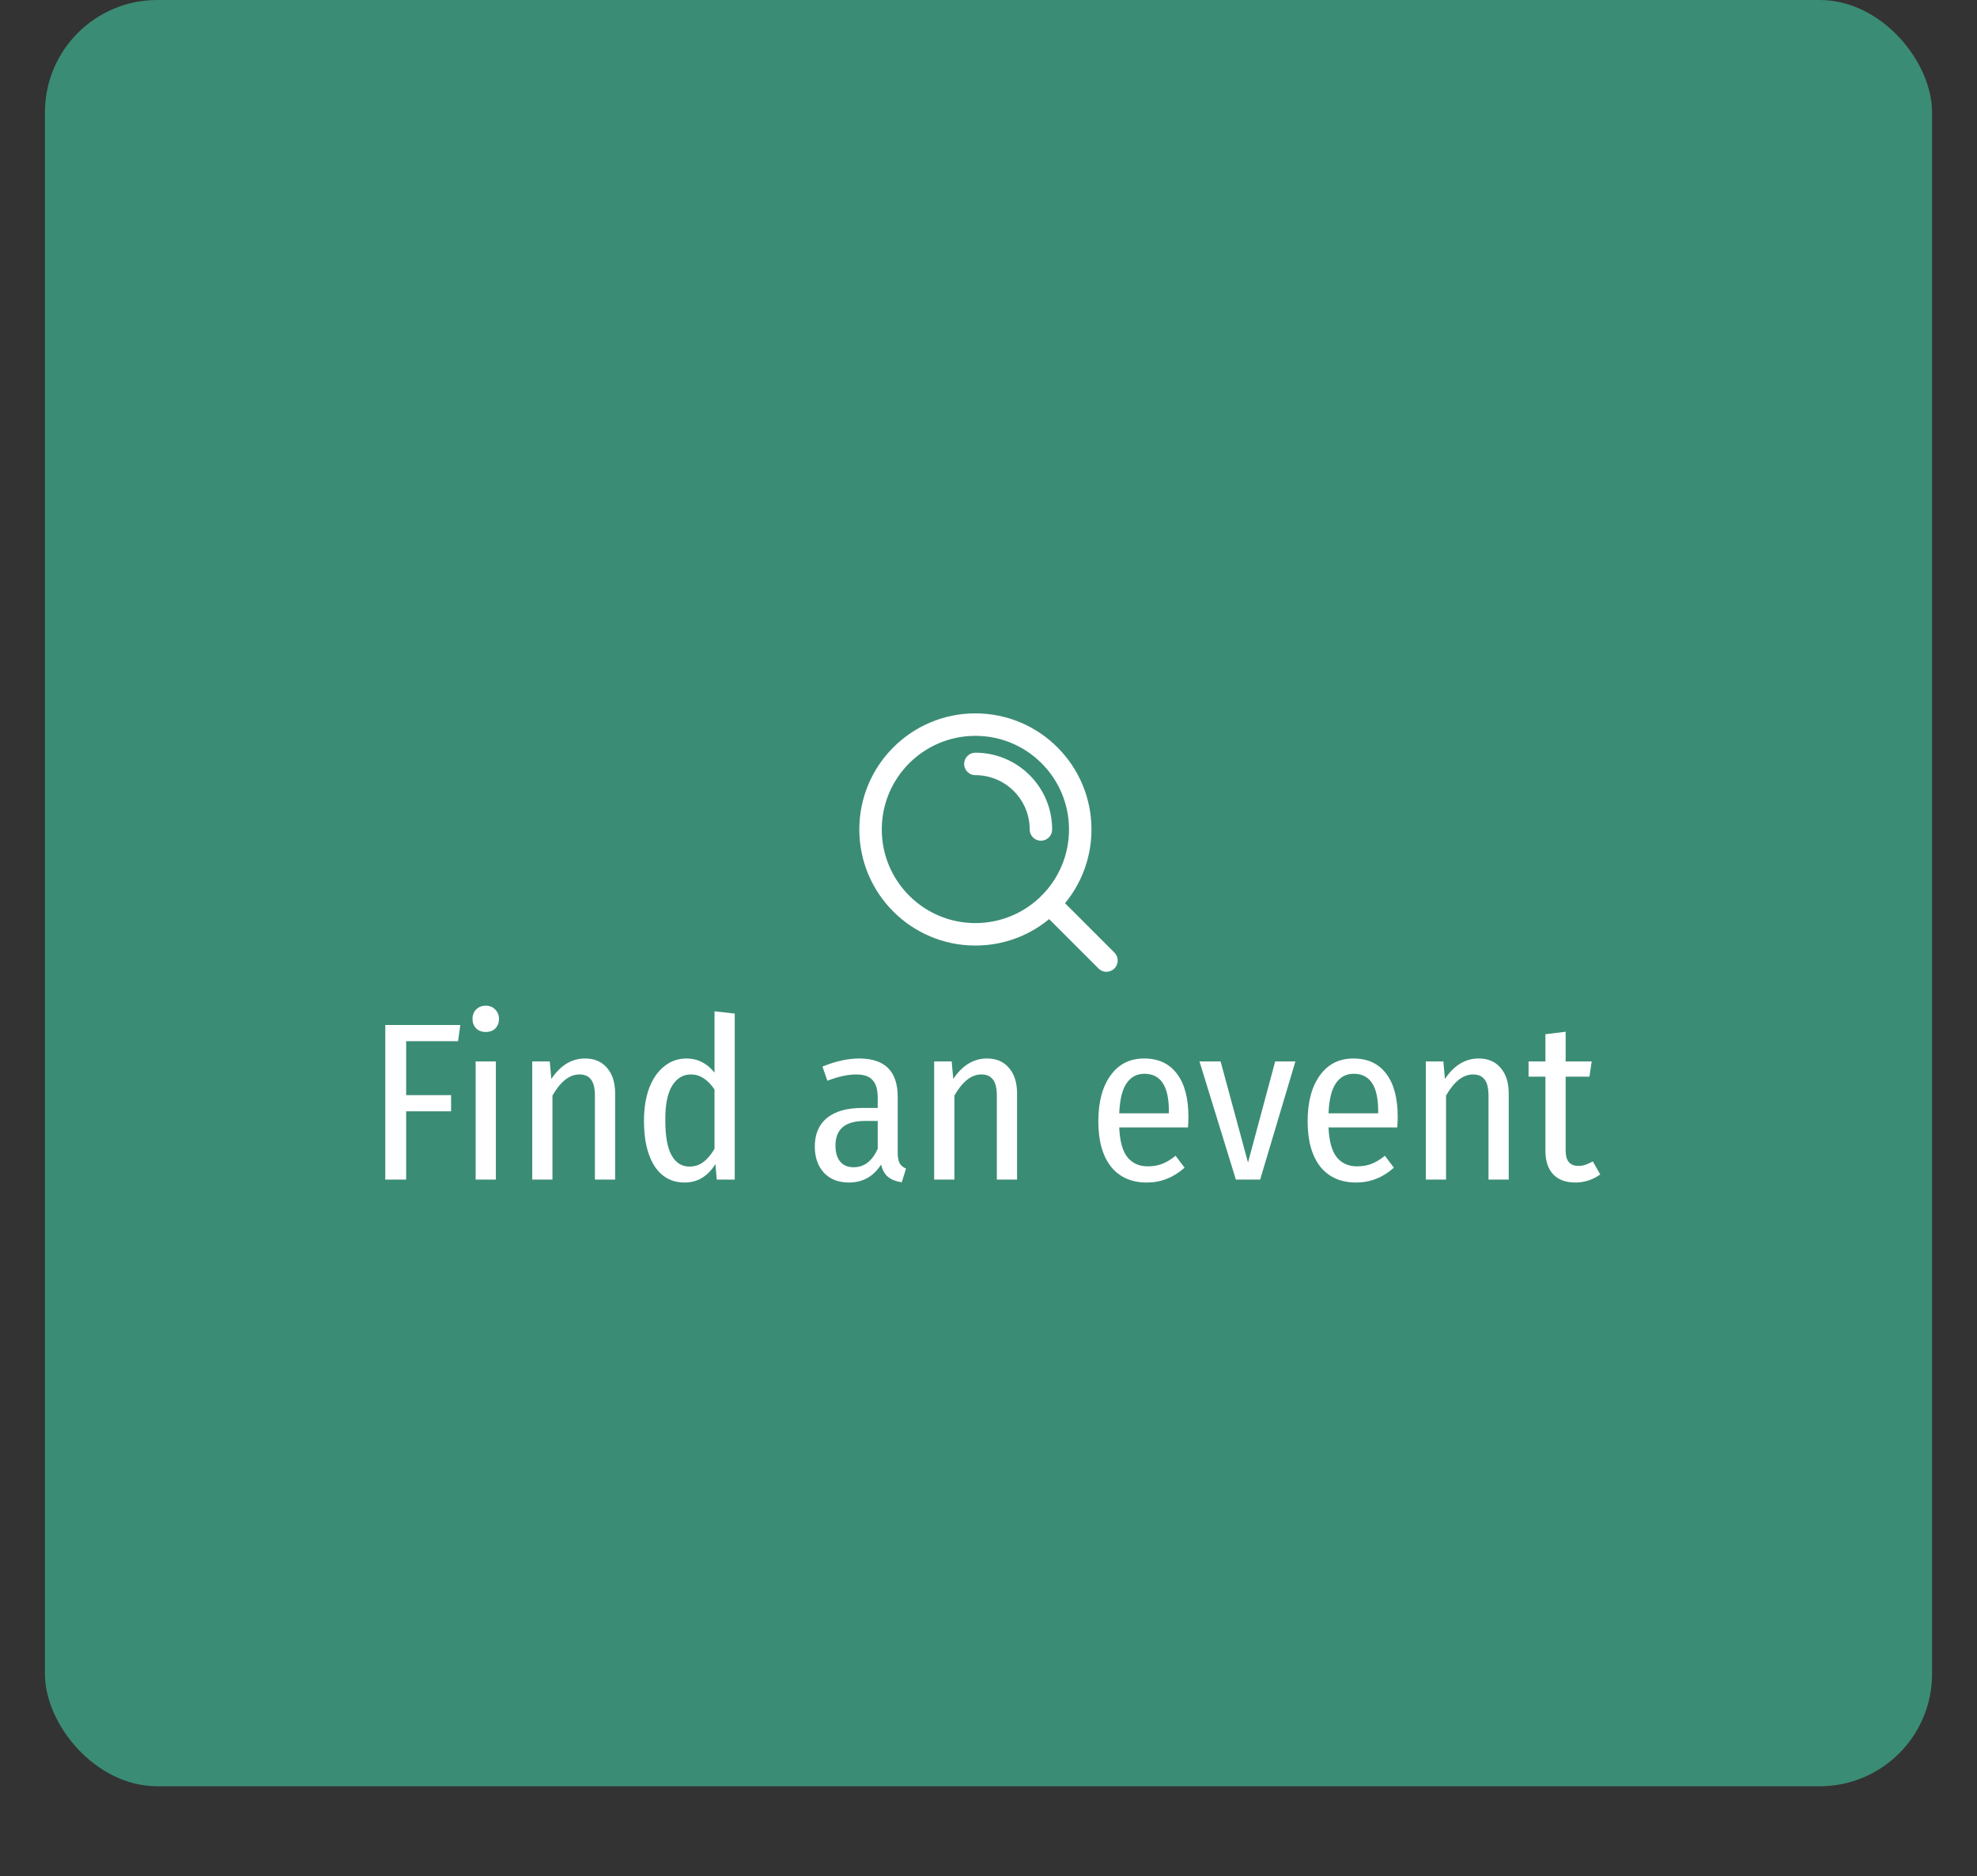<svg width="176" height="167" viewBox="0 0 176 167" fill="none" xmlns="http://www.w3.org/2000/svg">
    <rect x="0" y="0" width="176" height="167" fill="#333333" stroke="none"/>
    <svg width="100%" height="100%" viewBox="0 0 176 167" fill="none" xmlns="http://www.w3.org/2000/svg">
        <rect x="4" width="168" height="159" rx="10" fill="#3B8C75"/>
    </svg>
    <svg x="74" y="61" width="28" height="28" viewBox="0 0 28 28" fill="none" xmlns="http://www.w3.org/2000/svg">
        <path d="M24.5 24.5L19.425 19.425M12.833 7C16.055 7 18.667 9.612 18.667 12.833M22.167 12.833C22.167 17.988 17.988 22.167 12.833 22.167C7.679 22.167 3.5 17.988 3.5 12.833C3.5 7.679 7.679 3.5 12.833 3.5C17.988 3.5 22.167 7.679 22.167 12.833Z" stroke="white" stroke-width="2" stroke-linecap="round" stroke-linejoin="round"/>
    </svg>
    <svg x="33.5" y="89" width="109" height="17" viewBox="0 0 109 17" fill="none" xmlns="http://www.w3.org/2000/svg">
        <path d="M0.798 16V2.24H7.478L7.278 3.68H2.658V8.48H6.658V9.92H2.658V16H0.798ZM10.643 5.48V16H8.843V5.48H10.643ZM9.743 0.52C10.089 0.52 10.369 0.633 10.583 0.86C10.809 1.087 10.923 1.367 10.923 1.7C10.923 2.033 10.816 2.313 10.603 2.54C10.389 2.753 10.103 2.86 9.743 2.86C9.396 2.86 9.109 2.753 8.883 2.54C8.669 2.313 8.563 2.033 8.563 1.7C8.563 1.367 8.669 1.087 8.883 0.86C9.109 0.633 9.396 0.52 9.743 0.52ZM18.582 5.22C19.422 5.22 20.075 5.5 20.542 6.06C21.022 6.607 21.262 7.367 21.262 8.34V16H19.462V8.56C19.462 7.88 19.348 7.393 19.122 7.1C18.895 6.793 18.548 6.64 18.082 6.64C17.202 6.64 16.402 7.267 15.682 8.52V16H13.882V5.48H15.442L15.582 7.04C16.395 5.827 17.395 5.22 18.582 5.22ZM31.909 1.22V16H30.309L30.189 14.62C29.509 15.713 28.595 16.26 27.449 16.26C26.302 16.26 25.409 15.773 24.769 14.8C24.142 13.827 23.829 12.487 23.829 10.78C23.829 9.673 23.982 8.7 24.289 7.86C24.609 7.02 25.055 6.373 25.629 5.92C26.202 5.453 26.862 5.22 27.609 5.22C28.609 5.22 29.442 5.64 30.109 6.48V1.02L31.909 1.22ZM27.869 14.84C28.349 14.84 28.762 14.707 29.109 14.44C29.469 14.173 29.802 13.78 30.109 13.26V7.98C29.509 7.087 28.809 6.64 28.009 6.64C27.302 6.64 26.742 6.98 26.329 7.66C25.915 8.34 25.715 9.367 25.729 10.74C25.729 12.14 25.915 13.173 26.289 13.84C26.662 14.507 27.189 14.84 27.869 14.84ZM46.418 13.6C46.418 14.027 46.478 14.347 46.598 14.56C46.718 14.76 46.905 14.913 47.158 15.02L46.778 16.24C46.258 16.16 45.852 16 45.558 15.76C45.265 15.52 45.058 15.153 44.938 14.66C44.258 15.727 43.305 16.26 42.078 16.26C41.145 16.26 40.405 15.973 39.858 15.4C39.312 14.813 39.038 14.033 39.038 13.06C39.038 11.94 39.405 11.087 40.138 10.5C40.872 9.913 41.918 9.62 43.278 9.62H44.638V8.72C44.638 7.987 44.485 7.46 44.178 7.14C43.885 6.807 43.398 6.64 42.718 6.64C41.985 6.64 41.132 6.827 40.158 7.2L39.718 5.94C40.892 5.46 41.985 5.22 42.998 5.22C45.278 5.22 46.418 6.36 46.418 8.64V13.6ZM42.498 14.9C43.432 14.9 44.145 14.353 44.638 13.26V10.78H43.478C41.745 10.78 40.878 11.507 40.878 12.96C40.878 13.587 41.018 14.067 41.298 14.4C41.578 14.733 41.978 14.9 42.498 14.9ZM54.363 5.22C55.203 5.22 55.856 5.5 56.323 6.06C56.803 6.607 57.043 7.367 57.043 8.34V16H55.243V8.56C55.243 7.88 55.13 7.393 54.903 7.1C54.676 6.793 54.33 6.64 53.863 6.64C52.983 6.64 52.183 7.267 51.463 8.52V16H49.663V5.48H51.223L51.363 7.04C52.176 5.827 53.176 5.22 54.363 5.22ZM72.297 10.42C72.297 10.7 72.284 11.013 72.257 11.36H66.137C66.19 12.587 66.437 13.473 66.877 14.02C67.317 14.553 67.917 14.82 68.677 14.82C69.157 14.82 69.584 14.747 69.957 14.6C70.344 14.453 70.743 14.213 71.157 13.88L71.957 14.94C70.97 15.82 69.85 16.26 68.597 16.26C67.224 16.26 66.157 15.787 65.397 14.84C64.65 13.88 64.277 12.54 64.277 10.82C64.277 9.1 64.637 7.74 65.357 6.74C66.077 5.727 67.077 5.22 68.357 5.22C69.624 5.22 70.597 5.673 71.277 6.58C71.957 7.473 72.297 8.753 72.297 10.42ZM70.557 9.88C70.557 7.68 69.83 6.58 68.377 6.58C67.71 6.58 67.183 6.86 66.797 7.42C66.41 7.967 66.19 8.86 66.137 10.1H70.557V9.88ZM81.822 5.48L78.682 16H76.522L73.282 5.48H75.162L77.602 14.48L80.022 5.48H81.822ZM90.93 10.42C90.93 10.7 90.916 11.013 90.89 11.36H84.77C84.823 12.587 85.07 13.473 85.51 14.02C85.95 14.553 86.55 14.82 87.31 14.82C87.79 14.82 88.216 14.747 88.59 14.6C88.976 14.453 89.376 14.213 89.79 13.88L90.59 14.94C89.603 15.82 88.483 16.26 87.23 16.26C85.856 16.26 84.79 15.787 84.03 14.84C83.283 13.88 82.91 12.54 82.91 10.82C82.91 9.1 83.27 7.74 83.99 6.74C84.71 5.727 85.71 5.22 86.99 5.22C88.256 5.22 89.23 5.673 89.91 6.58C90.59 7.473 90.93 8.753 90.93 10.42ZM89.19 9.88C89.19 7.68 88.463 6.58 87.01 6.58C86.343 6.58 85.816 6.86 85.43 7.42C85.043 7.967 84.823 8.86 84.77 10.1H89.19V9.88ZM98.132 5.22C98.972 5.22 99.626 5.5 100.093 6.06C100.573 6.607 100.813 7.367 100.813 8.34V16H99.013V8.56C99.013 7.88 98.899 7.393 98.672 7.1C98.446 6.793 98.099 6.64 97.632 6.64C96.752 6.64 95.953 7.267 95.233 8.52V16H93.433V5.48H94.993L95.132 7.04C95.946 5.827 96.946 5.22 98.132 5.22ZM108.959 15.54C108.293 16.02 107.553 16.26 106.739 16.26C105.886 16.26 105.226 16.013 104.759 15.52C104.306 15.027 104.079 14.333 104.079 13.44V6.84H102.579V5.48H104.079V3.06L105.879 2.84V5.48H108.199L107.999 6.84H105.879V13.42C105.879 14.327 106.259 14.78 107.019 14.78C107.246 14.78 107.453 14.747 107.639 14.68C107.839 14.613 108.059 14.513 108.299 14.38L108.959 15.54Z" fill="white"/>
    </svg>
</svg>
